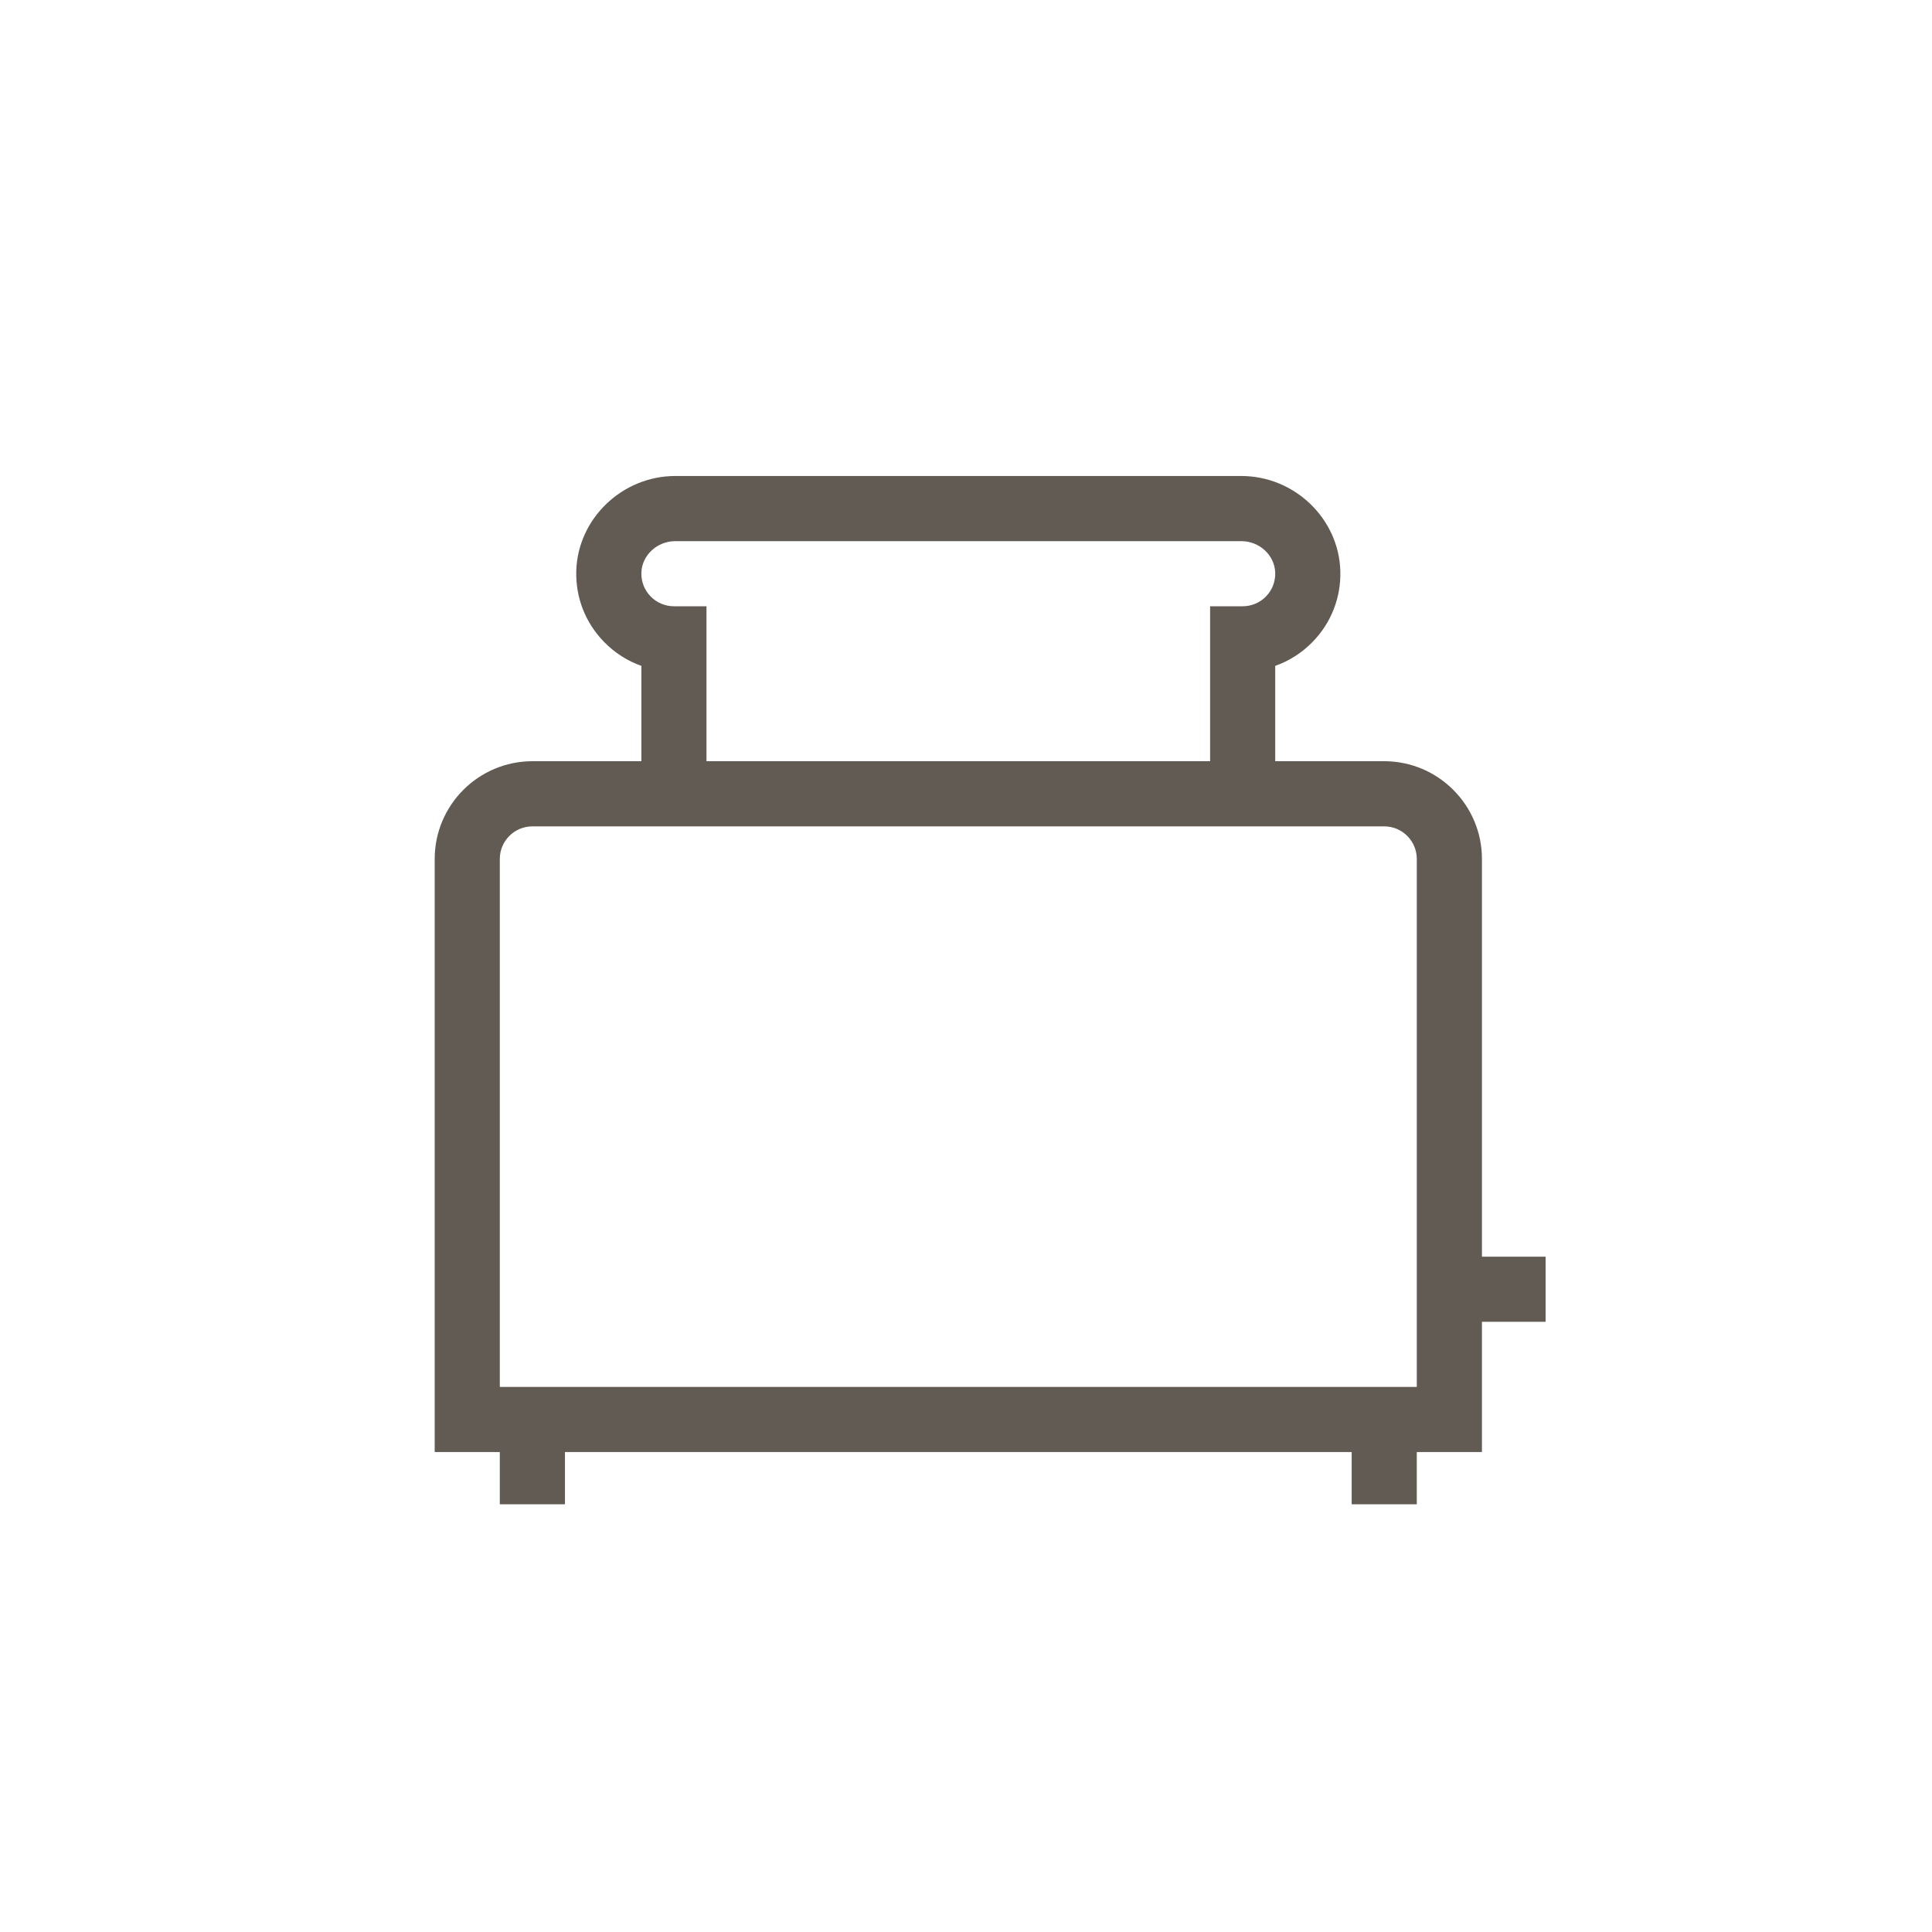 <svg width="40" height="40" viewBox="0 0 40 40" fill="none" xmlns="http://www.w3.org/2000/svg">
<g clip-path="url(#clip0_32_8101)">
<path d="M32 26.018H30.682V17.783C30.682 16.668 29.774 15.76 28.659 15.76H26.402V13.786C26.692 13.684 26.957 13.515 27.178 13.288C27.562 12.893 27.765 12.373 27.75 11.822C27.72 10.737 26.801 9.855 25.7 9.855H13.981C12.881 9.855 11.961 10.738 11.931 11.822C11.916 12.373 12.12 12.893 12.504 13.288C12.725 13.515 12.989 13.684 13.279 13.786V15.76H11.023C9.907 15.76 9 16.668 9 17.783V30.063H10.348V31.144H11.697V30.063H27.985V31.144H29.333V30.063H30.682V27.366H32V26.018ZM13.953 12.552C13.77 12.552 13.598 12.479 13.47 12.348C13.342 12.216 13.274 12.043 13.279 11.858C13.289 11.497 13.604 11.204 13.981 11.204H25.7C26.078 11.204 26.392 11.497 26.402 11.858C26.407 12.043 26.34 12.216 26.212 12.348C26.084 12.479 25.912 12.552 25.728 12.552H25.054V15.76H14.627V12.552H13.953ZM29.333 28.715H10.348V17.783C10.348 17.411 10.651 17.109 11.023 17.109H28.659C29.031 17.109 29.333 17.411 29.333 17.783V28.715Z" fill="#625B53"/>
</g>
<defs>
<clipPath id="clip0_32_8101">
<rect width="23" height="23" fill="white" transform="translate(9 9)"/>
</clipPath>
</defs>
</svg>
